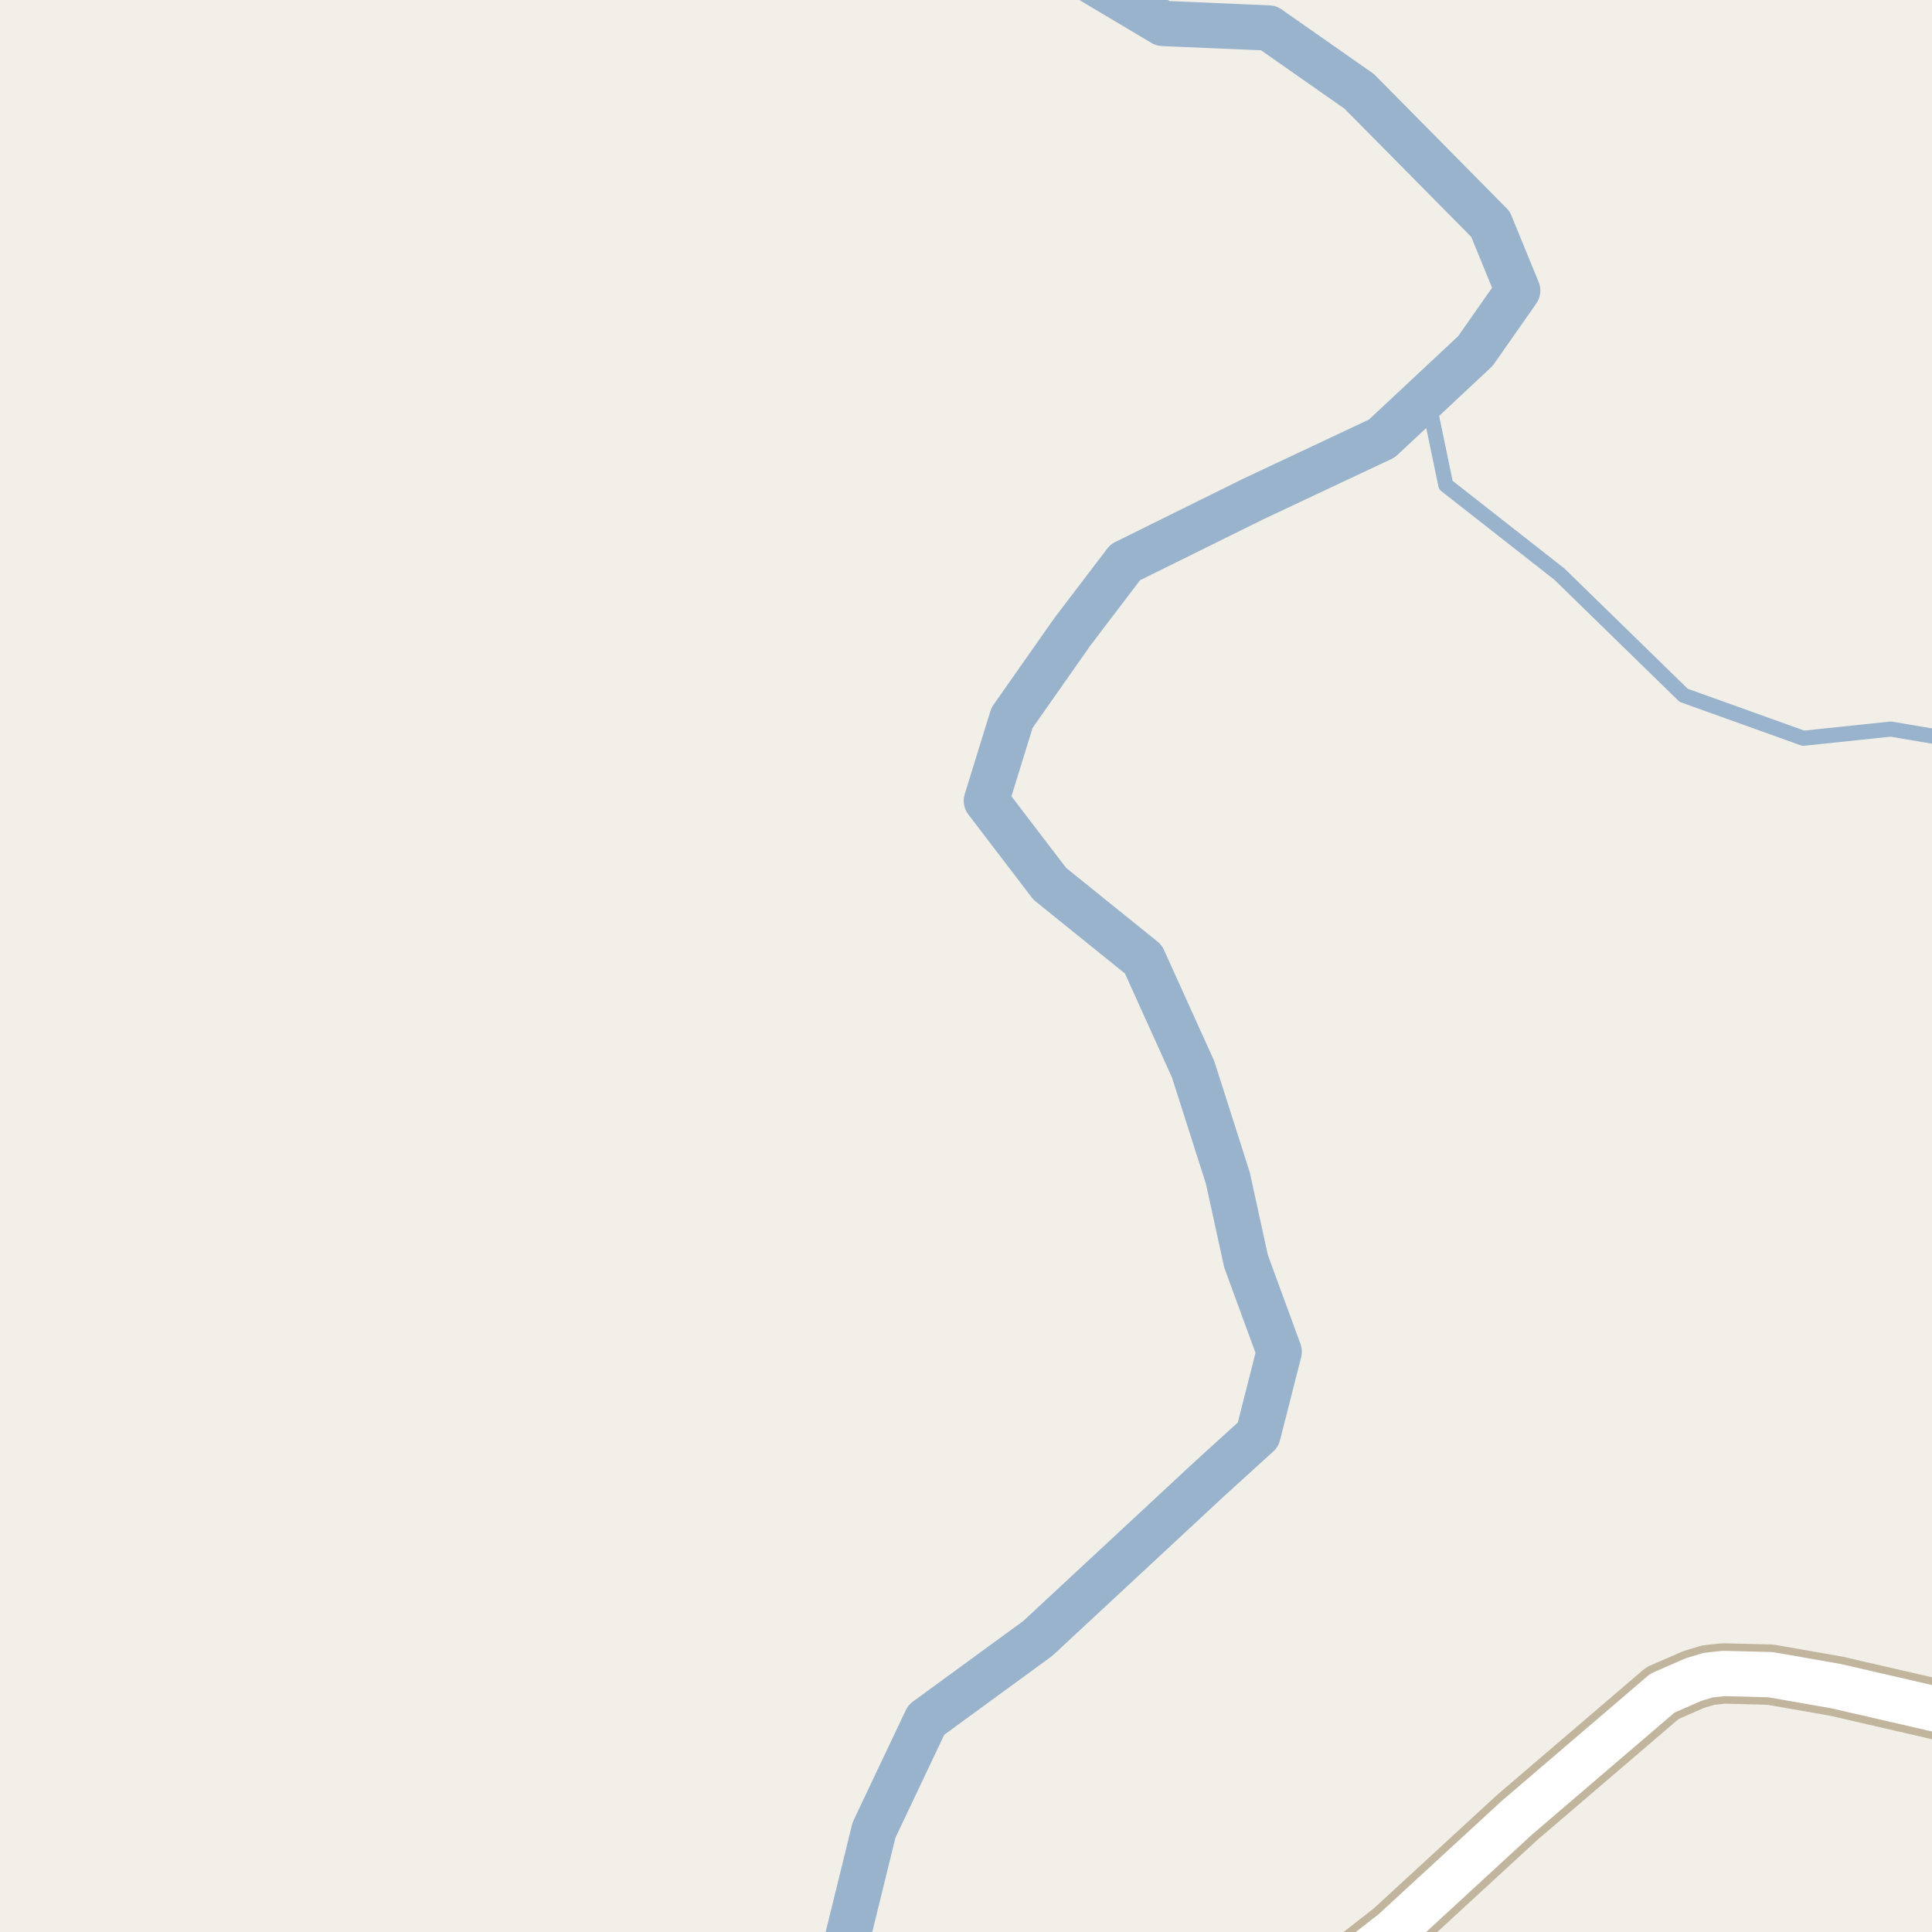 <?xml version="1.0" encoding="UTF-8"?>
<svg xmlns="http://www.w3.org/2000/svg" xmlns:xlink="http://www.w3.org/1999/xlink" width="256pt" height="256pt" viewBox="0 0 256 256" version="1.1">
<g id="surface2">
<rect x="0" y="0" width="256" height="256" style="fill:rgb(94.902%,93.725%,91.373%);fill-opacity:1;stroke:none;"/>
<path style="fill:none;stroke-width:6;stroke-linecap:round;stroke-linejoin:round;stroke:rgb(60%,70.196%,80%);stroke-opacity:1;stroke-miterlimit:10;" d="M 111.727 262 L 111.781 258.895 L 115.812 242.488 L 122.734 227.891 L 137.5 217.109 L 160.102 196.105 L 166.699 190.105 L 169.5 179.105 L 165.102 167.109 L 162.699 156.109 L 158.102 141.707 L 151.5 127.105 L 139.102 117.109 L 130.699 106.105 L 134.102 95.105 L 142.102 83.707 L 149.102 74.508 L 166.098 66.105 L 183.102 58.105 L 189.125 52.473 L 195.5 46.508 L 201.102 38.508 L 197.5 29.707 L 180.102 12.105 L 168.102 3.707 L 154.102 3.109 L 137.121 -7 "/>
<path style="fill:none;stroke-width:2;stroke-linecap:round;stroke-linejoin:round;stroke:rgb(60%,70.196%,80%);stroke-opacity:1;stroke-miterlimit:10;" d="M 258 97.871 L 250.547 96.605 L 238.953 97.824 L 223.094 92.133 L 206.625 76.07 L 191.578 64.277 L 189.125 52.473 "/>
<path style="fill:none;stroke-width:8;stroke-linecap:round;stroke-linejoin:round;stroke:rgb(75.686%,70.98%,61.569%);stroke-opacity:1;stroke-miterlimit:10;" d="M 264 228.199 L 243.336 223.434 L 234.598 221.902 L 228.375 221.742 L 226.324 221.969 L 224.391 222.555 L 220.289 224.344 L 200.996 240.859 L 184.637 255.914 L 178.602 260.629 L 172.934 264 "/>
<path style="fill:none;stroke-width:6;stroke-linecap:round;stroke-linejoin:round;stroke:rgb(100%,100%,100%);stroke-opacity:1;stroke-miterlimit:10;" d="M 264 228.199 L 243.336 223.434 L 234.598 221.902 L 228.375 221.742 L 226.324 221.969 L 224.391 222.555 L 220.289 224.344 L 200.996 240.859 L 184.637 255.914 L 178.602 260.629 L 172.934 264 "/>
</g>
</svg>

